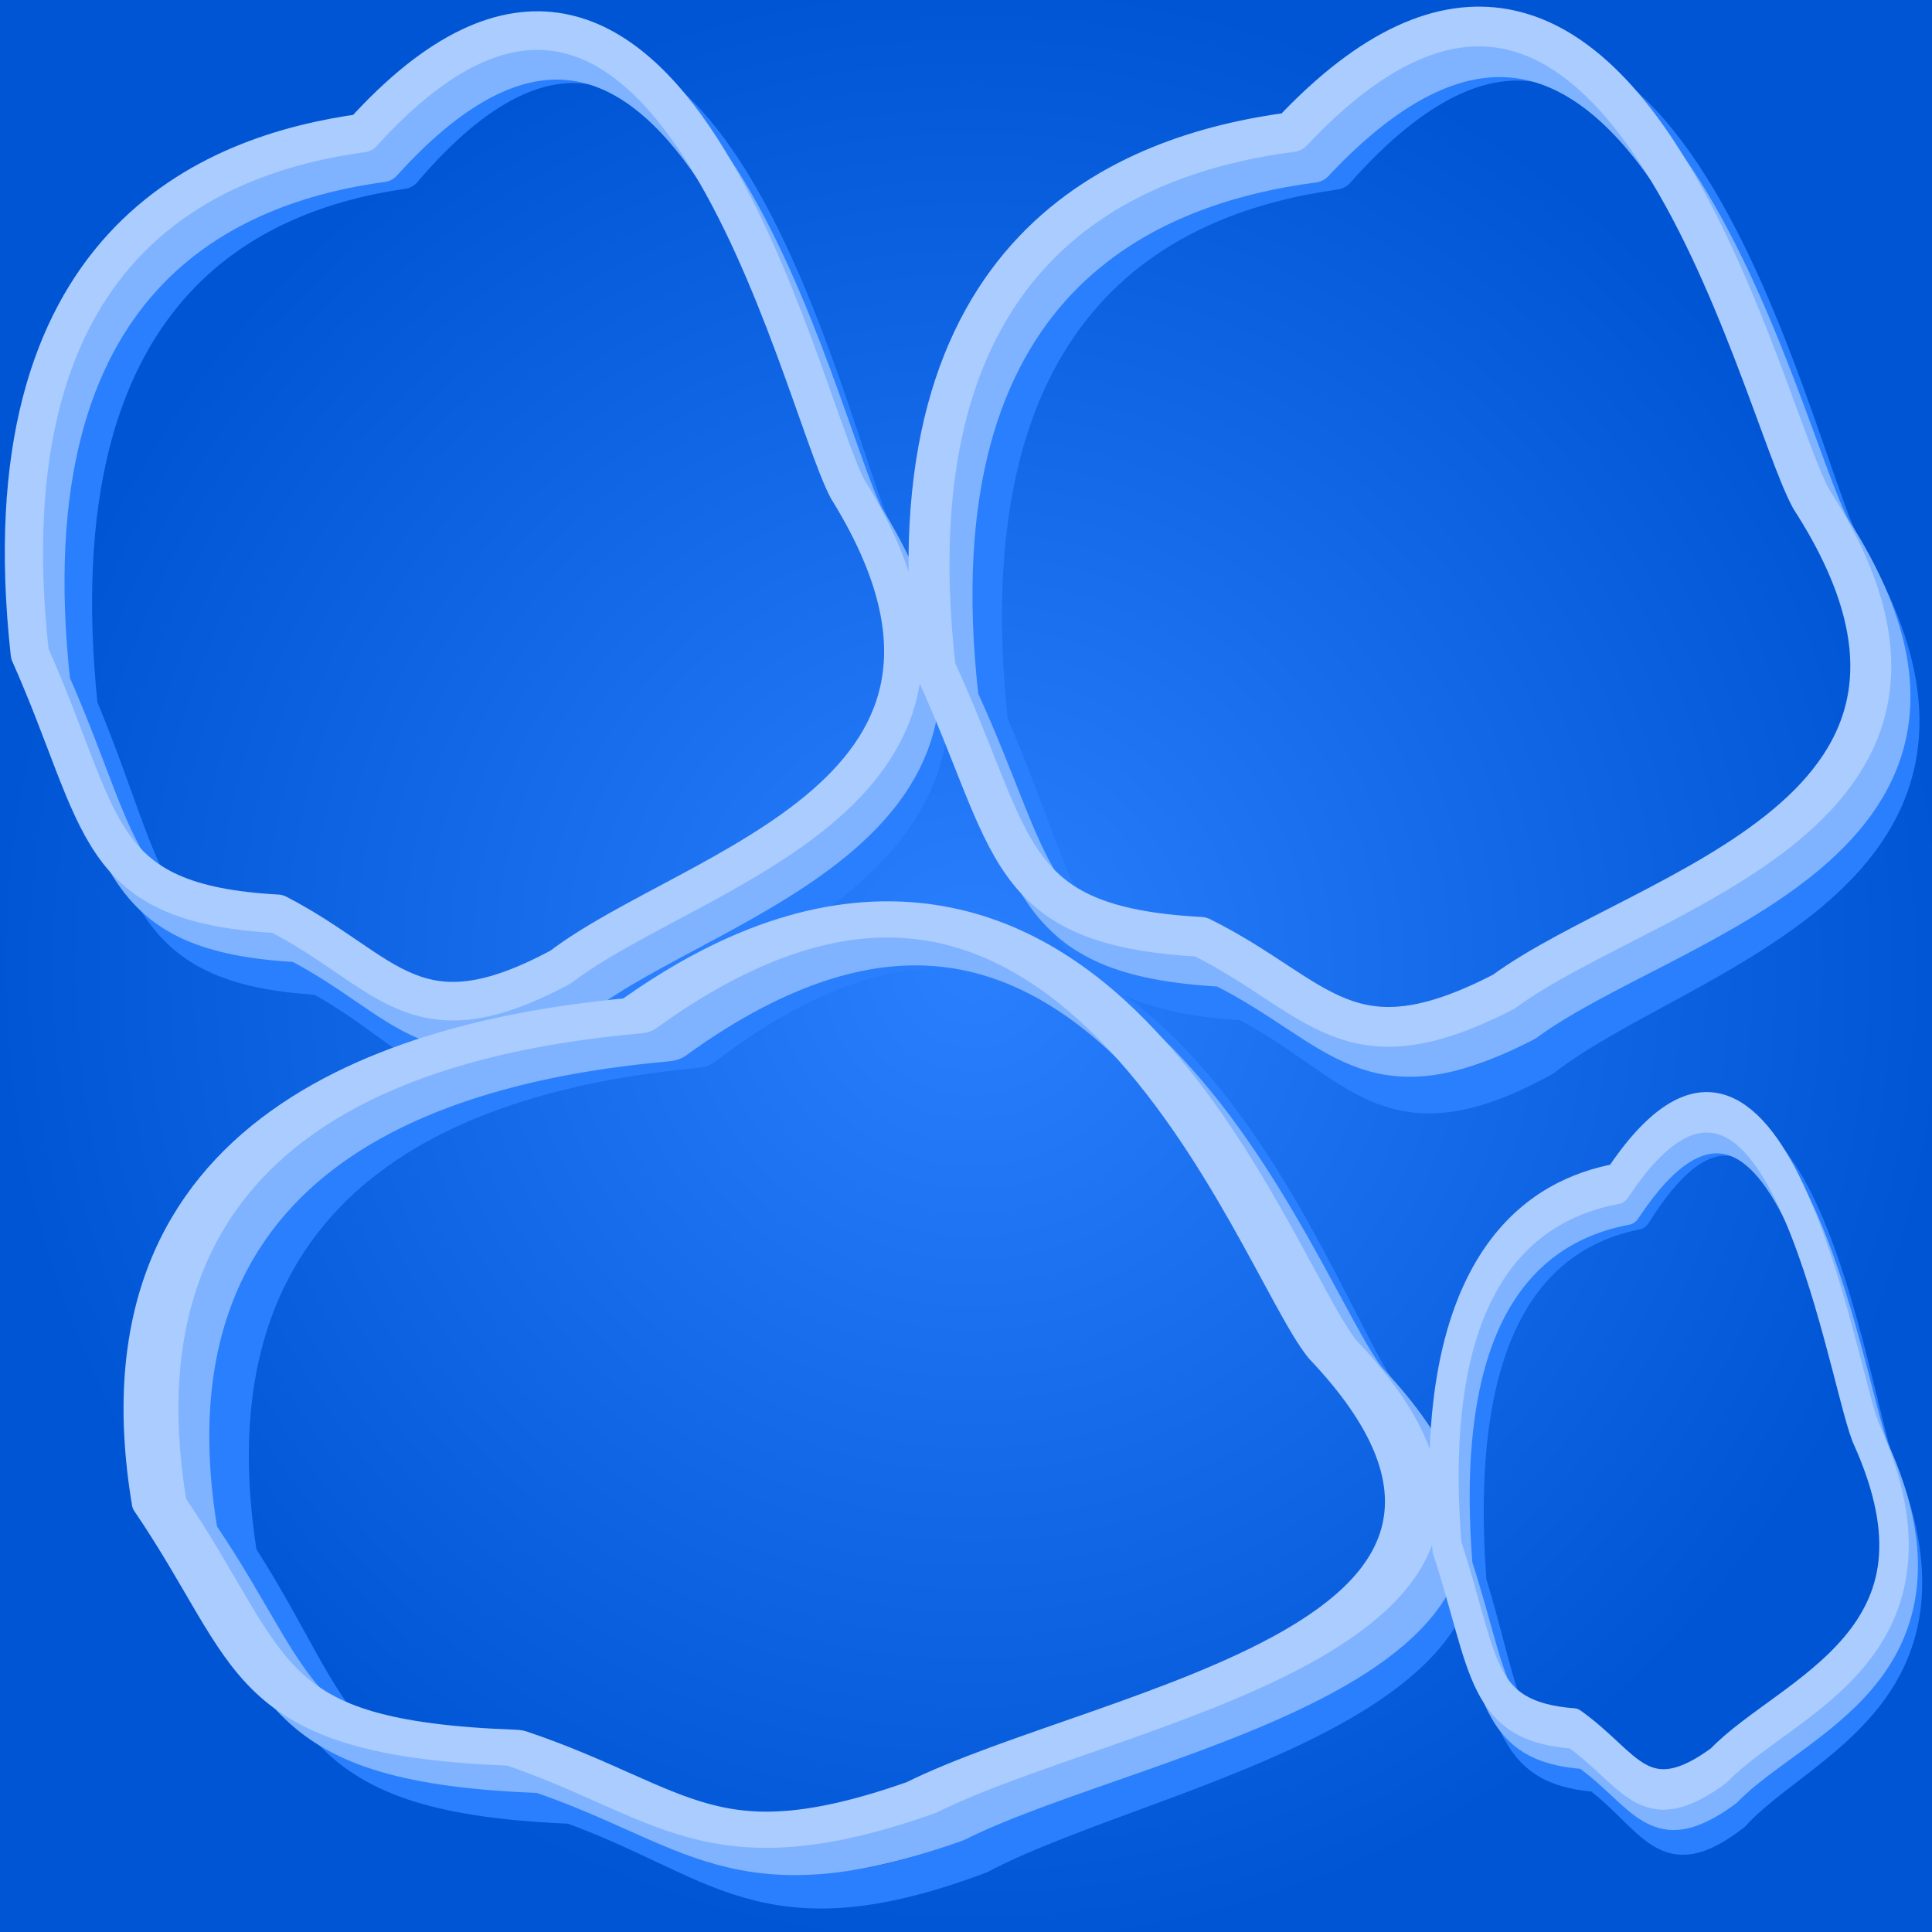 <svg width="100" height="100" version="1.1" viewBox="0 0 28.263 26.458" xmlns="http://www.w3.org/2000/svg">
 <defs>
  <radialGradient id="radialGradient4721-8" cx="14.132" cy="13.229" r="14.697" gradientTransform="matrix(.955 0 0 .962 -31.564 -29.99)" gradientUnits="userSpaceOnUse">
   <stop stop-color="#2a7fff" offset="0"/>
   <stop stop-color="#0055d4" offset="1"/>
  </radialGradient>
  <filter id="filter4267-7" x="-.048" y="-.042" width="1.095" height="1.084" color-interpolation-filters="sRGB">
   <feGaussianBlur stdDeviation="0.266"/>
  </filter>
  <filter id="filter4271-8" x="-.045" y="-.04" width="1.091" height="1.08" color-interpolation-filters="sRGB">
   <feGaussianBlur stdDeviation="0.253"/>
  </filter>
  <filter id="filter4275-5" x="-.031" y="-.05" width="1.063" height="1.099" color-interpolation-filters="sRGB">
   <feGaussianBlur stdDeviation="0.24"/>
  </filter>
  <filter id="filter4279-2" x="-.082" y="-.072" width="1.163" height="1.144" color-interpolation-filters="sRGB">
   <feGaussianBlur stdDeviation="0.455"/>
  </filter>
 </defs>
 <g transform="matrix(1.02 0 0 1.02 32.658 30.844)">
  <rect x="-32.295" y="-31.401" width="28.263" height="28.263" fill="none"/>
  <rect x="-32.034" y="-31.331" width="27.932" height="28.122" fill="url(#radialGradient4721-8)"/>
  <g transform="matrix(.971 0 0 .979 -31.851 -29.801)" fill="none" filter="url(#filter4267-7)" stroke-linejoin="round" style="mix-blend-mode:normal">
   <path d="m5.777 1.132c4.408-5.122 6.269 3.971 6.979 5.383 2.725 4.617-2.219 5.7-4.126 7.23-2.111 1.194-2.477 0.065-4.075-0.803-2.677-0.155-2.48-1.367-3.566-3.936-0.648-6.197 2.588-7.556 4.788-7.873z" stroke="#2a7fff" stroke-width=".567"/>
   <path d="m5.48 1.033c4.506-4.958 6.409 3.844 7.135 5.21 2.786 4.468-2.268 5.517-4.218 6.998-2.159 1.156-2.532 0.063-4.166-0.778-2.736-0.15-2.535-1.323-3.646-3.81-0.662-5.998 2.646-7.314 4.895-7.62z" stroke="#80b3ff" stroke-width=".564"/>
   <path d="m5.183 0.598c4.524-4.961 6.436 3.846 7.164 5.213 2.797 4.471-2.278 5.521-4.236 7.003-2.167 1.157-2.542 0.063-4.183-0.778-2.748-0.151-2.545-1.324-3.66-3.813-0.665-6.002 2.657-7.319 4.915-7.626z" stroke="#acf" stroke-width=".565"/>
  </g>
  <g transform="matrix(1.04,0,0,1.009,-26.892,-39.656)" fill="none" filter="url(#filter4271-8)" stroke-linejoin="round" style="mix-blend-mode:normal">
   <path d="m13.478 10.868c4.408-5.122 6.269 3.971 6.979 5.383 2.725 4.617-2.219 5.7-4.126 7.23-2.111 1.194-2.477 0.065-4.075-0.803-2.677-0.155-2.48-1.367-3.566-3.936-0.648-6.197 2.588-7.556 4.788-7.873z" stroke="#2a7fff" stroke-width=".567"/>
   <path d="m13.181 10.77c4.506-4.958 6.409 3.844 7.135 5.21 2.786 4.468-2.268 5.517-4.218 6.998-2.159 1.156-2.532 0.063-4.166-0.778-2.736-0.15-2.535-1.323-3.646-3.81-0.662-5.998 2.646-7.314 4.895-7.62z" stroke="#80b3ff" stroke-width=".564"/>
   <path d="m12.884 10.334c4.524-4.961 6.436 3.846 7.164 5.213 2.797 4.471-2.278 5.521-4.236 7.003-2.167 1.157-2.542 0.063-4.183-0.778-2.748-0.151-2.545-1.324-3.66-3.813-0.665-6.002 2.657-7.319 4.915-7.626z" stroke="#acf" stroke-width=".565"/>
  </g>
  <g transform="matrix(1.016,0,0,1.205,-34.528,-36.531)" filter="url(#filter4275-5)">
   <g transform="matrix(1.371 0 0 .762 -7.709 9.46)" fill="none" stroke-linejoin="round">
    <path d="m14.576 9.87c4.408-5.122 6.269 3.971 6.979 5.383 2.725 4.617-2.219 5.7-4.126 7.23-2.111 1.194-2.477 0.065-4.075-0.803-2.677-0.155-2.48-1.367-3.566-3.936-0.648-6.197 2.588-7.556 4.788-7.873z" stroke="#2a7fff" stroke-width=".567"/>
    <path d="m14.279 9.771c4.506-4.958 6.409 3.844 7.135 5.21 2.786 4.468-2.268 5.517-4.218 6.998-2.159 1.156-2.532 0.063-4.166-0.778-2.736-0.15-2.535-1.323-3.646-3.81-0.662-5.998 2.646-7.314 4.895-7.62z" stroke="#80b3ff" stroke-width=".564"/>
    <path d="m13.981 9.336c4.524-4.961 6.436 3.846 7.164 5.213 2.797 4.471-2.278 5.521-4.236 7.003-2.167 1.157-2.542 0.063-4.183-0.778-2.748-0.151-2.545-1.324-3.66-3.813-0.665-6.002 2.657-7.319 4.915-7.626z" stroke="#acf" stroke-width=".565"/>
   </g>
  </g>
  <g transform="matrix(.497 0 0 .683 -15.226 -21.204)" fill="none" filter="url(#filter4279-2)" stroke-linejoin="round" stroke-width=".85" style="mix-blend-mode:normal">
   <path d="m13.478 10.868c4.408-5.122 6.269 3.971 6.979 5.383 2.725 4.617-2.219 5.7-4.126 7.23-2.111 1.194-2.477 0.065-4.075-0.803-2.677-0.155-2.48-1.367-3.566-3.936-0.648-6.197 2.588-7.556 4.788-7.873z" stroke="#2a7fff"/>
   <path d="m13.181 10.77c4.506-4.958 6.409 3.844 7.135 5.21 2.786 4.468-2.268 5.517-4.218 6.998-2.159 1.156-2.532 0.063-4.166-0.778-2.736-0.15-2.535-1.323-3.646-3.81-0.662-5.998 2.646-7.314 4.895-7.62z" stroke="#80b3ff"/>
   <path d="m12.884 10.334c4.524-4.961 6.436 3.846 7.164 5.213 2.797 4.471-2.278 5.521-4.236 7.003-2.167 1.157-2.542 0.063-4.183-0.778-2.748-0.151-2.545-1.324-3.66-3.813-0.665-6.002 2.657-7.319 4.915-7.626z" stroke="#acf"/>
  </g>
 </g>
</svg>
